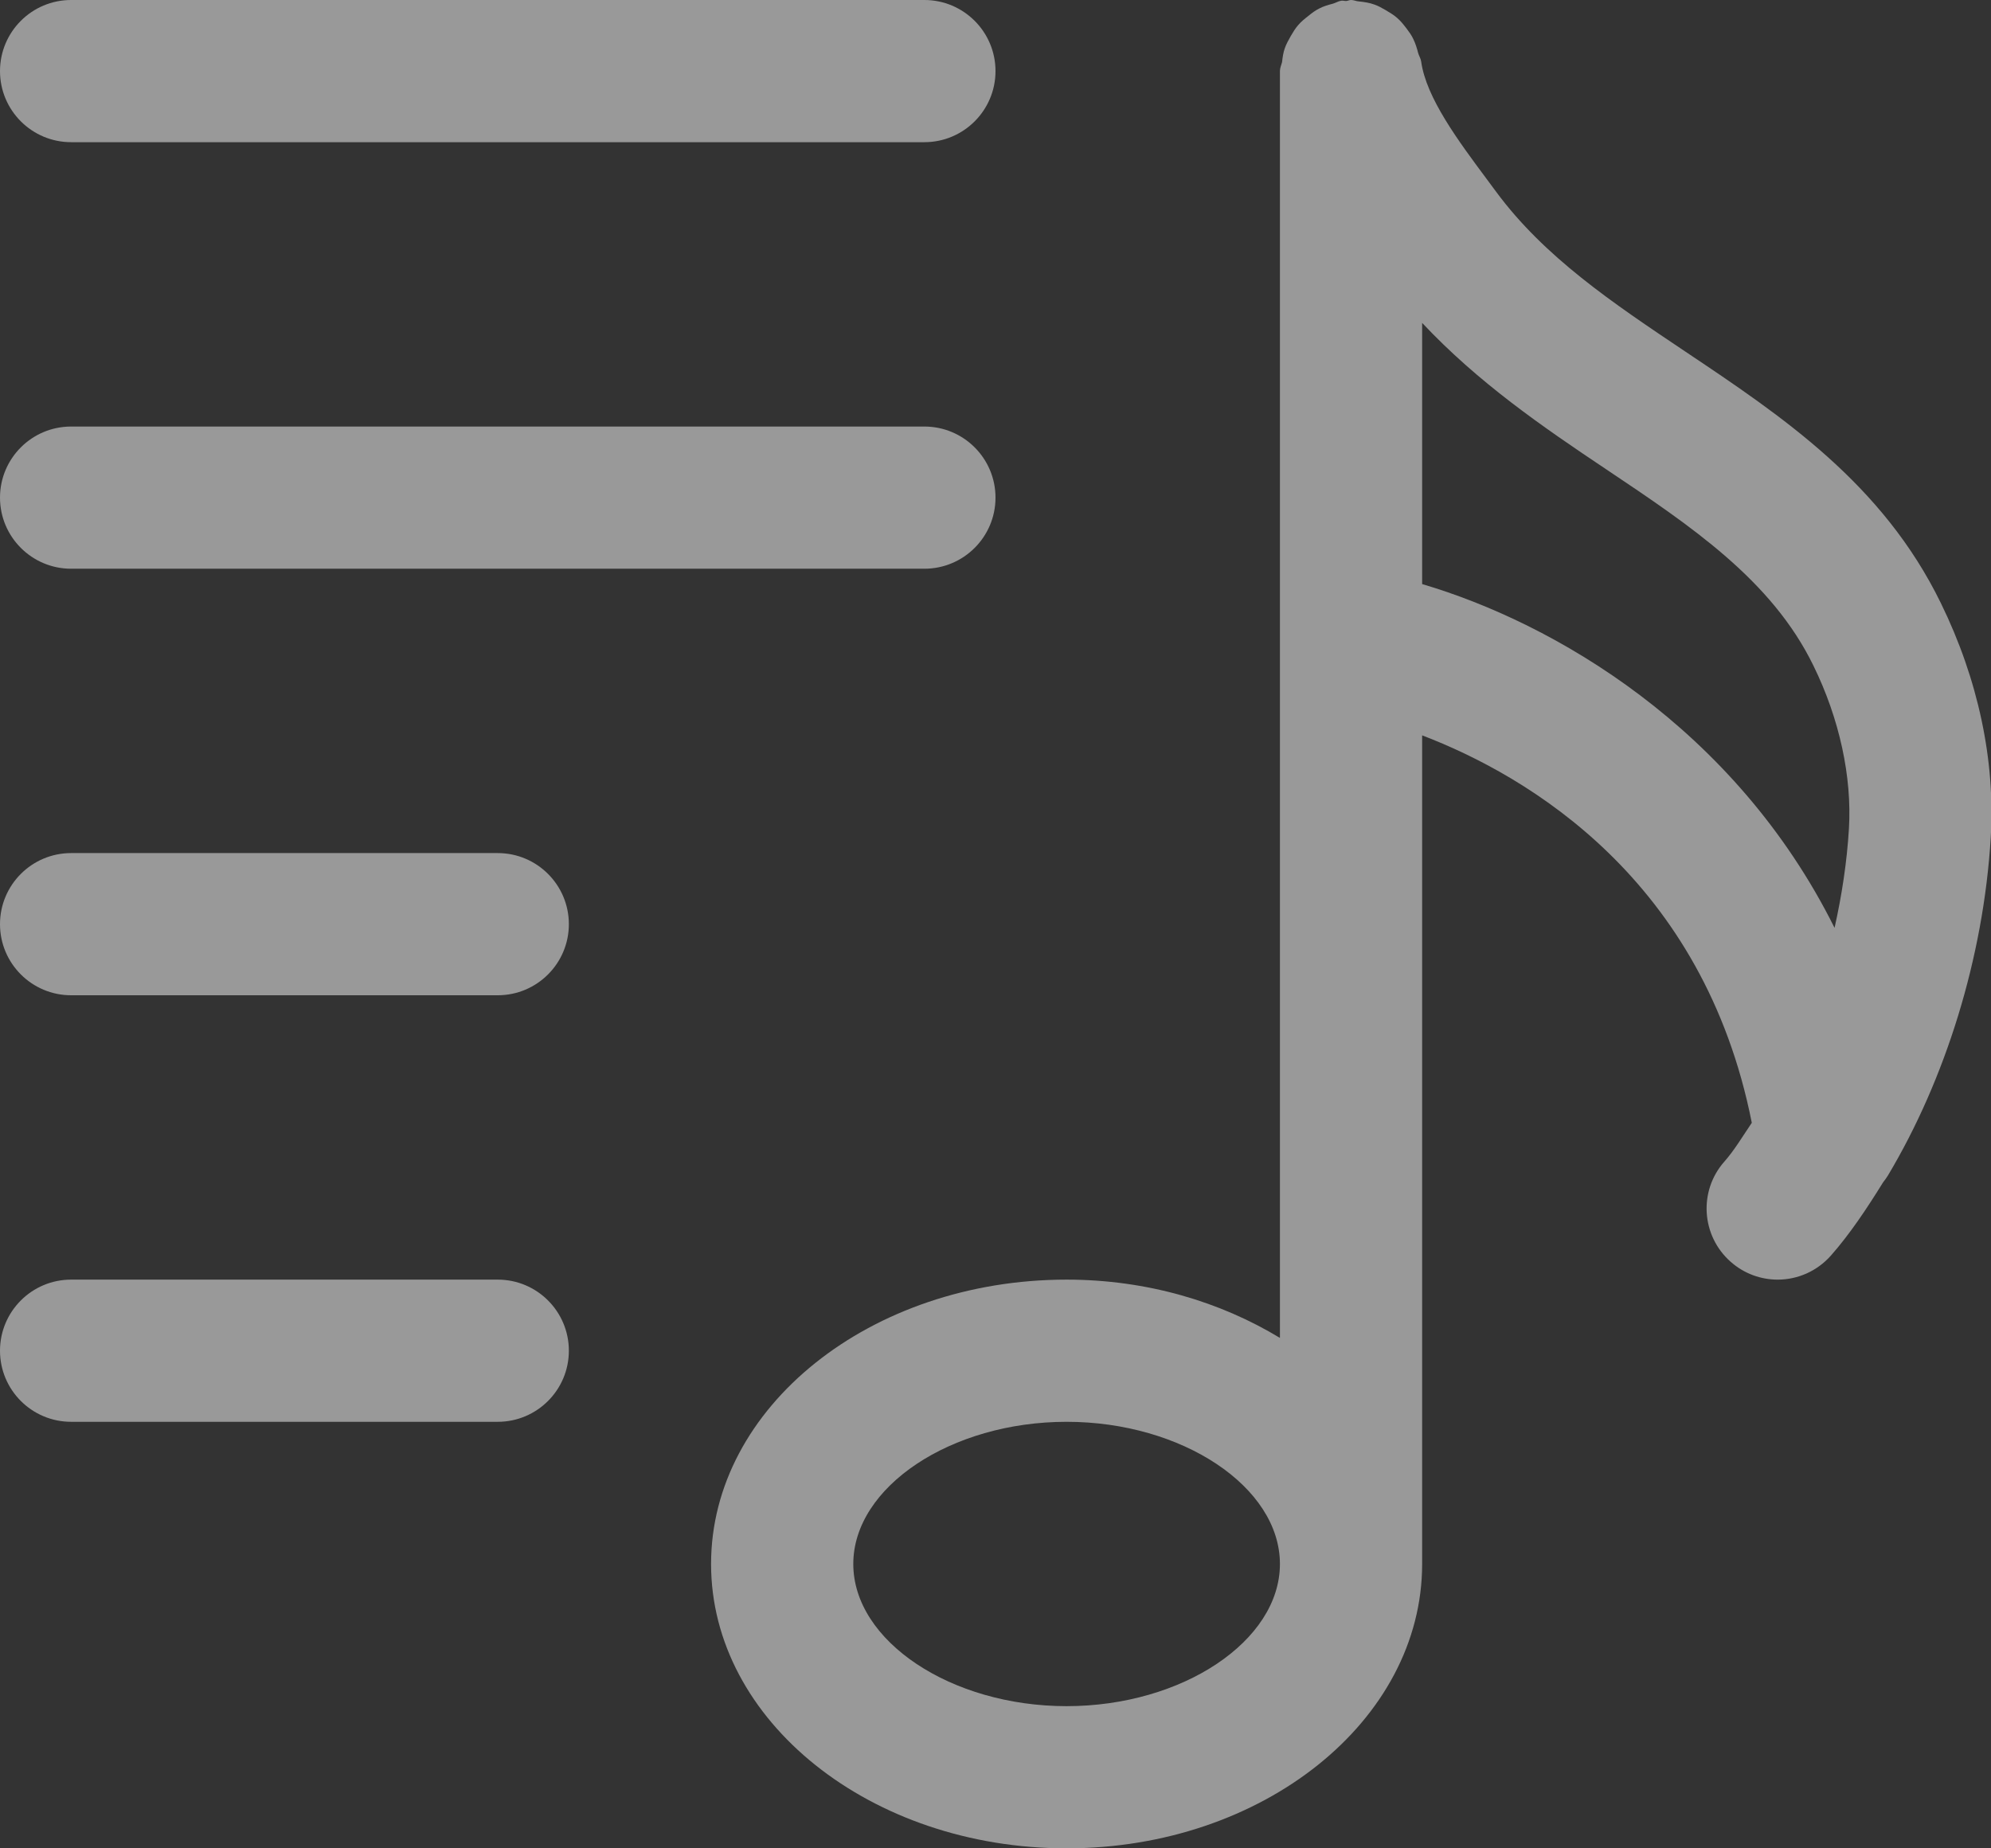 <svg width="28" height="26" viewBox="0 0 28 26" fill="none" xmlns="http://www.w3.org/2000/svg">
<rect x="0" y="0" width="28" height="26" fill="#333333" stroke="none"/>
<g opacity="0.5">
<path d="M27.296 8.486C26.474 6.8 25.062 5.856 23.696 4.942C22.678 4.26 21.718 3.616 21.038 2.694L20.912 2.524C20.512 1.986 20.056 1.376 19.986 0.864C19.98 0.822 19.956 0.788 19.944 0.746C19.926 0.676 19.906 0.61 19.874 0.546C19.85 0.494 19.816 0.448 19.78 0.4C19.738 0.346 19.698 0.294 19.646 0.25C19.596 0.206 19.542 0.176 19.486 0.142C19.434 0.112 19.386 0.084 19.328 0.064C19.258 0.038 19.186 0.028 19.11 0.02C19.072 0.018 19.04 -0 19 -0C18.976 -0 18.956 0.012 18.934 0.014C18.91 0.016 18.888 0.006 18.864 0.01C18.82 0.016 18.786 0.04 18.744 0.052C18.676 0.07 18.612 0.088 18.552 0.12C18.496 0.148 18.448 0.184 18.4 0.224C18.348 0.264 18.298 0.304 18.256 0.354C18.214 0.402 18.184 0.454 18.152 0.508C18.12 0.564 18.09 0.618 18.068 0.68C18.046 0.742 18.038 0.806 18.03 0.874C18.02 0.914 18 0.954 18 1V18.82C17.162 18.312 16.13 18 15 18C12.242 18 10 19.794 10 22C10 24.206 12.242 26 15 26C17.758 26 20 24.206 20 22V10.344C21.502 10.918 23.96 12.38 24.636 15.794C24.51 15.98 24.39 16.182 24.25 16.34C23.884 16.754 23.926 17.386 24.34 17.75C24.53 17.918 24.766 18 25 18C25.278 18 25.552 17.884 25.75 17.66C26.016 17.358 26.254 17 26.482 16.632C26.508 16.6 26.528 16.57 26.55 16.536C27.358 15.184 27.894 13.474 27.996 11.784C28.062 10.698 27.82 9.558 27.296 8.486ZM15 24C13.374 24 12 23.084 12 22C12 20.916 13.374 20 15 20C16.626 20 18 20.916 18 22C18 23.084 16.626 24 15 24ZM26.002 11.658C25.974 12.126 25.902 12.594 25.8 13.052C24.394 10.23 21.844 8.76 20 8.216V4.542C20.784 5.378 21.694 6.004 22.586 6.6C23.784 7.402 24.916 8.16 25.502 9.362C25.87 10.112 26.046 10.93 26.002 11.658Z" fill="white"/>
<path d="M13 -0H1C0.448 -0 0 0.448 0 1C0 1.552 0.448 2 1 2H13C13.552 2 14 1.552 14 1C14 0.448 13.552 -0 13 -0Z" fill="white"/>
<path d="M13 6H1C0.448 6 0 6.448 0 7C0 7.552 0.448 8 1 8H13C13.552 8 14 7.552 14 7C14 6.448 13.552 6 13 6Z" fill="white"/>
<path d="M7 12H1C0.448 12 0 12.448 0 13C0 13.552 0.448 14 1 14H7C7.552 14 8 13.552 8 13C8 12.448 7.552 12 7 12Z" fill="white"/>
<path d="M7 18H1C0.448 18 0 18.448 0 19C0 19.552 0.448 20 1 20H7C7.552 20 8 19.552 8 19C8 18.448 7.552 18 7 18Z" fill="white"/>
</g>
</svg>

